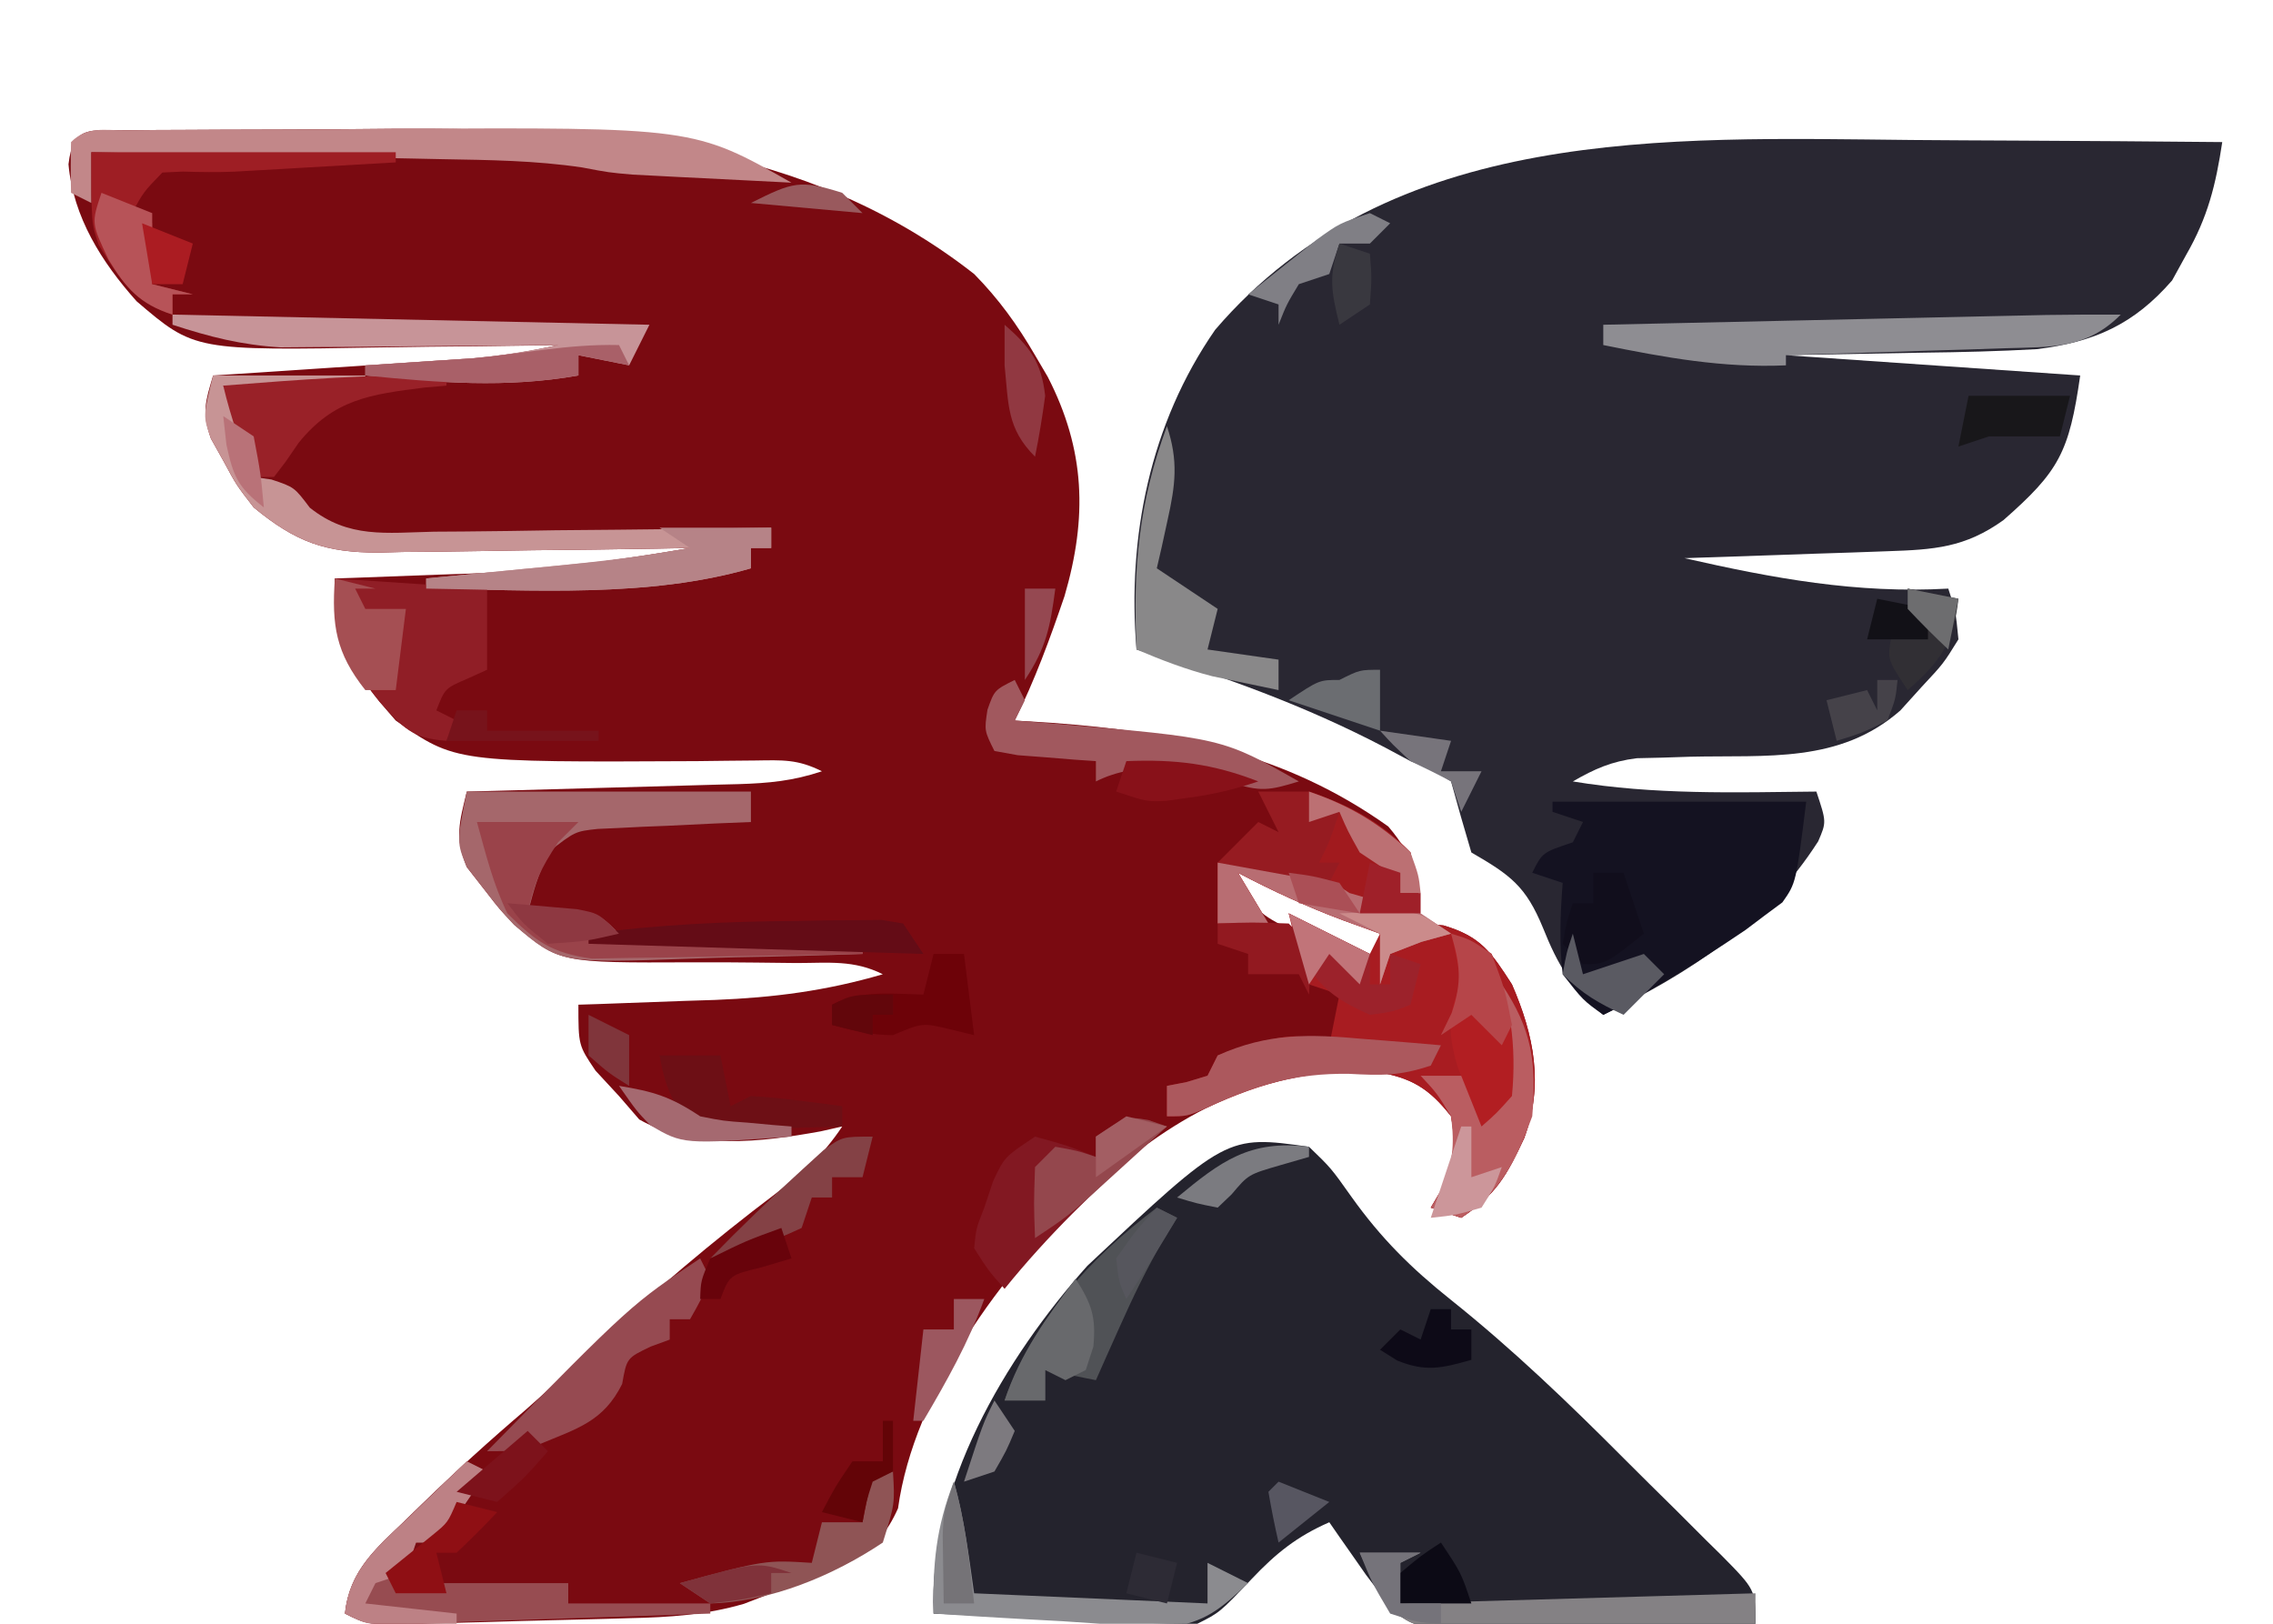 <?xml version="1.0" encoding="UTF-8"?>
<svg version="1.1" xmlns="http://www.w3.org/2000/svg" width="224" height="160">
<path d="M0 0 C1.424 -0.014 1.424 -0.014 2.877 -0.029 C4.434 -0.035 4.434 -0.035 6.023 -0.042 C7.629 -0.051 7.629 -0.051 9.267 -0.059 C11.548 -0.069 13.829 -0.075 16.109 -0.079 C19.546 -0.089 22.983 -0.12 26.42 -0.151 C46.778 -0.25 66.869 1.104 83.551 14.161 C85.979 16.63 87.813 19.172 89.551 22.161 C89.962 22.861 90.373 23.561 90.797 24.282 C94.515 31.501 94.722 38.154 92.457 45.903 C91.036 50.074 89.523 54.217 87.551 58.161 C88.76 58.236 89.969 58.311 91.215 58.388 C103.421 59.305 114.127 61.308 124.363 68.599 C127.075 71.776 127.389 74.041 127.551 78.161 C128.664 78.254 128.664 78.254 129.801 78.349 C133.483 79.437 134.49 80.964 136.551 84.161 C138.732 89.178 139.699 94.044 137.758 99.313 C136.012 103.012 135.04 104.835 131.551 107.161 C130.561 106.831 129.571 106.501 128.551 106.161 C128.881 105.604 129.211 105.047 129.551 104.474 C130.749 101.702 131.073 100.147 130.551 97.161 C128.375 94.386 126.611 93.33 123.121 92.774 C112.553 92.34 104.393 96.352 96.551 103.161 C95.905 103.713 95.259 104.265 94.594 104.833 C86.296 112.492 77.619 124.417 76.051 135.786 C73.963 140.483 71.096 141.247 66.472 143.118 C65.508 143.462 64.544 143.807 63.551 144.161 C62.664 144.503 61.778 144.846 60.865 145.198 C57.076 146.299 53.51 146.529 49.597 146.61 C48.856 146.632 48.115 146.654 47.351 146.676 C45.794 146.72 44.238 146.759 42.681 146.794 C40.294 146.849 37.907 146.919 35.519 146.991 C34.004 147.032 32.488 147.072 30.972 147.11 C29.901 147.141 29.901 147.141 28.807 147.173 C23.782 147.277 23.782 147.277 21.551 146.161 C22.027 141.833 24.589 139.789 27.613 136.849 C28.114 136.359 28.615 135.87 29.131 135.366 C32.441 132.157 35.838 129.075 39.347 126.087 C41.626 124.095 43.828 122.032 46.03 119.958 C51.799 114.536 57.735 109.495 64.057 104.727 C66.768 102.663 68.64 101.027 70.551 98.161 C69.849 98.32 69.148 98.478 68.426 98.642 C62.453 99.721 55.952 100.512 50.551 97.474 C49.891 96.711 49.231 95.947 48.551 95.161 C47.787 94.336 47.024 93.511 46.238 92.661 C44.551 90.161 44.551 90.161 44.551 86.161 C45.175 86.141 45.8 86.121 46.443 86.101 C49.313 86.005 52.182 85.896 55.051 85.786 C56.033 85.755 57.015 85.724 58.027 85.692 C63.82 85.461 68.983 84.792 74.551 83.161 C71.69 81.731 69.233 82.052 66.039 82.056 C64.723 82.041 63.408 82.026 62.052 82.011 C59.963 81.988 57.876 81.974 55.786 81.986 C42.686 82.044 42.686 82.044 38.219 78.271 C36.739 76.695 36.739 76.695 35.551 75.161 C34.891 74.316 34.231 73.47 33.551 72.599 C32.338 69.643 32.821 68.205 33.551 65.161 C34.504 65.136 35.458 65.111 36.44 65.085 C39.98 64.991 43.519 64.891 47.058 64.789 C48.589 64.746 50.121 64.704 51.652 64.664 C53.854 64.606 56.056 64.542 58.258 64.478 C58.942 64.461 59.627 64.444 60.332 64.427 C63.322 64.334 65.691 64.114 68.551 63.161 C66.143 61.958 64.684 62.061 62 62.099 C61.079 62.107 60.159 62.116 59.21 62.125 C58.23 62.137 57.249 62.149 56.238 62.161 C32.413 62.279 32.413 62.279 26.551 58.161 C22.429 53.451 20.268 50.517 20.551 44.161 C21.448 44.131 21.448 44.131 22.364 44.101 C25.156 44.004 27.947 43.895 30.738 43.786 C31.678 43.755 32.619 43.724 33.588 43.692 C41.013 43.39 48.228 42.414 55.551 41.161 C54.461 41.182 53.372 41.203 52.249 41.225 C48.19 41.297 44.131 41.343 40.072 41.381 C38.318 41.401 36.565 41.428 34.811 41.463 C32.284 41.512 29.758 41.534 27.23 41.552 C26.452 41.572 25.674 41.593 24.872 41.614 C19.631 41.616 16.724 40.601 12.551 37.161 C10.836 34.942 10.836 34.942 9.613 32.661 C9.192 31.908 8.77 31.156 8.336 30.38 C7.421 27.794 7.793 26.73 8.551 24.161 C9.403 24.106 10.255 24.05 11.133 23.993 C14.311 23.785 17.489 23.575 20.666 23.362 C22.038 23.27 23.411 23.18 24.783 23.091 C26.762 22.963 28.74 22.829 30.719 22.696 C31.907 22.618 33.096 22.539 34.321 22.458 C37.135 22.199 39.797 21.781 42.551 21.161 C41.659 21.177 40.767 21.193 39.848 21.209 C36.498 21.26 33.15 21.298 29.8 21.326 C28.358 21.341 26.916 21.361 25.474 21.387 C6.715 21.719 6.715 21.719 1.016 16.85 C-2.433 12.987 -5.237 8.552 -5.699 3.349 C-5.252 -0.563 -3.533 0.029 0 0 Z M109.551 73.161 C110.572 75.942 111.168 76.969 113.863 78.321 C114.75 78.619 115.637 78.917 116.551 79.224 C121.34 80.846 121.34 80.846 123.551 84.161 C123.881 82.181 124.211 80.201 124.551 78.161 C123.97 77.968 123.39 77.774 122.793 77.575 C118.379 76.104 113.965 74.632 109.551 73.161 Z " fill="#7A0A11" transform="translate(12.449,12.839)"/>
<path d="M0 0 C3.46 0.031 6.92 0.044 10.38 0.06 C17.127 0.091 23.873 0.142 30.62 0.206 C29.98 4.432 29.199 7.608 27.057 11.331 C26.602 12.159 26.147 12.986 25.678 13.839 C21.916 18.166 18.044 19.906 12.348 20.611 C8.599 20.822 4.875 20.913 1.12 20.956 C-3.335 21.038 -7.79 21.121 -12.38 21.206 C-2.81 21.866 6.76 22.526 16.62 23.206 C15.536 30.795 14.52 32.66 9.057 37.456 C5.259 40.183 2.201 40.367 -2.361 40.522 C-3.524 40.564 -4.687 40.606 -5.886 40.649 C-7.101 40.689 -8.316 40.728 -9.568 40.768 C-10.794 40.812 -12.021 40.855 -13.284 40.899 C-16.316 41.006 -19.348 41.108 -22.38 41.206 C-13.615 43.193 -5.431 44.714 3.62 44.206 C4.346 46.413 4.346 46.413 4.62 49.206 C3.143 51.593 3.143 51.593 0.995 53.893 C-0.045 55.044 -0.045 55.044 -1.107 56.218 C-7.094 61.454 -14.259 60.597 -21.808 60.772 C-22.72 60.802 -23.632 60.832 -24.572 60.862 C-25.399 60.881 -26.226 60.9 -27.078 60.919 C-29.56 61.228 -31.225 61.965 -33.38 63.206 C-25.405 64.535 -17.438 64.294 -9.38 64.206 C-8.38 67.206 -8.38 67.206 -9.2 69.108 C-14.437 77.277 -21.74 82.011 -30.38 86.206 C-33.466 83.671 -34.867 81.28 -36.318 77.643 C-38.014 73.521 -39.524 72.438 -43.38 70.206 C-44.074 67.881 -44.742 65.547 -45.38 63.206 C-47.15 62.086 -47.15 62.086 -49.38 61.206 C-50.201 60.766 -51.022 60.327 -51.868 59.874 C-59.807 55.712 -67.847 52.84 -76.38 50.206 C-77.307 39.141 -75.044 27.95 -68.63 18.706 C-51.351 -1.46 -24.202 -0.241 0 0 Z " fill="#292732" transform="translate(188.38,13.794)"/>
<path d="M0 0 C2.168 2.09 2.168 2.09 4.188 4.938 C7.101 9.024 10.072 11.968 14.008 15.105 C20.085 19.96 25.598 25.26 31.084 30.768 C32.715 32.403 34.36 34.024 36.006 35.645 C37.05 36.687 38.094 37.73 39.137 38.773 C39.627 39.255 40.118 39.736 40.623 40.232 C44 43.656 44 43.656 44 47 C39.213 47.074 34.426 47.129 29.638 47.165 C28.01 47.18 26.381 47.2 24.753 47.226 C22.412 47.263 20.072 47.28 17.73 47.293 C17.002 47.308 16.274 47.324 15.524 47.34 C10.461 47.342 10.461 47.342 8.104 45.596 C7.739 45.069 7.375 44.543 7 44 C6.542 43.398 6.085 42.796 5.613 42.176 C5.184 41.561 4.755 40.946 4.312 40.312 C3.876 39.69 3.439 39.067 2.988 38.426 C2.662 37.955 2.336 37.485 2 37 C-1.186 38.396 -3.239 40.046 -5.625 42.562 C-8.806 45.903 -8.806 45.903 -11 47 C-12.961 47.016 -14.923 46.965 -16.883 46.879 C-18.049 46.831 -19.216 46.782 -20.418 46.732 C-21.641 46.676 -22.865 46.62 -24.125 46.562 C-25.356 46.51 -26.587 46.458 -27.855 46.404 C-30.904 46.274 -33.952 46.139 -37 46 C-37.526 33.584 -29.995 20.858 -21.844 11.73 C-8.124 -1.146 -8.124 -1.146 0 0 Z " fill="#24232D" transform="translate(129,113)"/>
<path d="M0 0 C4.008 1.374 7.027 2.945 10 6 C10.812 9.75 10.812 9.75 11 13 C11.742 13.062 12.485 13.124 13.25 13.188 C16.932 14.275 17.94 15.803 20 19 C22.181 24.017 23.148 28.883 21.207 34.152 C19.462 37.85 18.489 39.674 15 42 C13.515 41.505 13.515 41.505 12 41 C12.495 40.165 12.495 40.165 13 39.312 C14.199 36.541 14.523 34.986 14 32 C11.825 29.225 10.061 28.169 6.57 27.613 C0.374 27.359 -4.394 28.54 -10.004 31.125 C-12 32 -12 32 -14 32 C-14 31.01 -14 30.02 -14 29 C-13.361 28.876 -12.721 28.753 -12.062 28.625 C-11.382 28.419 -10.701 28.212 -10 28 C-9.67 27.34 -9.34 26.68 -9 26 C-7.258 25.332 -7.258 25.332 -5.125 24.812 C-4.077 24.544 -4.077 24.544 -3.008 24.27 C-1 24 -1 24 2 25 C2.33 23.35 2.66 21.7 3 20 C2.01 19.67 1.02 19.34 0 19 C-1.188 15.438 -1.188 15.438 -2 12 C0.64 13.32 3.28 14.64 6 16 C6.33 15.34 6.66 14.68 7 14 C5.206 13.35 5.206 13.35 3.375 12.688 C-0.212 11.347 -3.606 9.782 -7 8 C-6.01 9.65 -5.02 11.3 -4 13 C-5.65 13 -7.3 13 -9 13 C-9 11.02 -9 9.04 -9 7 C-5.667 7 -2.333 7 1 7 C0.67 6.01 0.34 5.02 0 4 C0.66 4 1.32 4 2 4 C2.33 3.34 2.66 2.68 3 2 C2.01 2.33 1.02 2.66 0 3 C0 2.01 0 1.02 0 0 Z " fill="#A81C21" transform="translate(129,78)"/>
<path d="M0 0 C8.25 0 16.5 0 25 0 C24 8 24 8 22.652 9.918 C22.086 10.337 21.521 10.756 20.938 11.188 C20.311 11.661 19.685 12.134 19.039 12.621 C14.483 15.702 9.949 18.586 5 21 C3 19.562 3 19.562 1 17 C0.646 13.972 0.767 11.035 1 8 C0.01 7.67 -0.98 7.34 -2 7 C-1 5 -1 5 2 4 C2.33 3.34 2.66 2.68 3 2 C2.01 1.67 1.02 1.34 0 1 C0 0.67 0 0.34 0 0 Z " fill="#141221" transform="translate(153,79)"/>
<path d="M0 0 C9.24 0 18.48 0 28 0 C28 0.99 28 1.98 28 3 C26.808 3.049 25.615 3.098 24.387 3.148 C22.82 3.223 21.254 3.299 19.688 3.375 C18.902 3.406 18.116 3.437 17.307 3.469 C16.171 3.527 16.171 3.527 15.012 3.586 C14.315 3.617 13.619 3.649 12.901 3.681 C10.675 3.921 10.675 3.921 8 6 C6.787 9.054 6.787 9.054 6 12 C7.114 11.959 8.227 11.918 9.375 11.875 C13 12 13 12 15 14 C17.52 14.371 17.52 14.371 20.445 14.414 C22.06 14.472 22.06 14.472 23.707 14.531 C25.399 14.578 25.399 14.578 27.125 14.625 C28.828 14.683 28.828 14.683 30.566 14.742 C33.377 14.837 36.188 14.922 39 15 C39 15.33 39 15.66 39 16 C34.856 16.149 30.713 16.258 26.567 16.33 C25.16 16.36 23.752 16.4 22.345 16.453 C9.15 16.93 9.15 16.93 4.66 13.137 C3.184 11.55 3.184 11.55 2 10 C1.34 9.154 0.68 8.309 0 7.438 C-1 5 -1 5 0 0 Z " fill="#A5676B" transform="translate(46,78)"/>
<path d="M0 0 C4.95 0 9.9 0 15 0 C15 0.33 15 0.66 15 1 C10.38 1 5.76 1 1 1 C1.99 2.65 2.98 4.3 4 6 C4 7.32 4 8.64 4 10 C4.866 10.124 4.866 10.124 5.75 10.25 C8 11 8 11 9.528 13.022 C13.35 16.08 17.046 15.497 21.797 15.391 C23.22 15.382 23.22 15.382 24.672 15.373 C27.698 15.351 30.724 15.301 33.75 15.25 C35.803 15.23 37.857 15.212 39.91 15.195 C44.941 15.151 49.97 15.082 55 15 C55 15.66 55 16.32 55 17 C54.34 17 53.68 17 53 17 C53 17.66 53 18.32 53 19 C42.913 21.928 31.414 21.142 21 21 C21 20.67 21 20.34 21 20 C21.574 19.945 22.149 19.889 22.741 19.832 C25.369 19.578 27.997 19.32 30.625 19.062 C31.529 18.975 32.432 18.888 33.363 18.799 C34.246 18.712 35.129 18.625 36.039 18.535 C36.846 18.457 37.652 18.378 38.483 18.297 C41.341 17.96 44.165 17.492 47 17 C45.366 17.031 45.366 17.031 43.699 17.063 C39.64 17.136 35.581 17.182 31.521 17.22 C29.768 17.24 28.014 17.267 26.261 17.302 C23.734 17.351 21.207 17.373 18.68 17.391 C17.901 17.411 17.123 17.432 16.321 17.453 C11.081 17.455 8.173 16.44 4 13 C2.285 10.781 2.285 10.781 1.062 8.5 C0.641 7.747 0.219 6.994 -0.215 6.219 C-1 4 -1 4 0 0 Z " fill="#C79495" transform="translate(21,37)"/>
<path d="M0 0 C4.95 0.33 9.9 0.66 15 1 C15 3.64 15 6.28 15 9 C14.361 9.289 13.721 9.578 13.062 9.875 C10.848 10.828 10.848 10.828 10 13 C10.66 13.33 11.32 13.66 12 14 C11.67 14.66 11.34 15.32 11 16 C7.552 15.745 6.783 14.762 4.375 12.125 C0 6.368 0 6.368 0 0 Z " fill="#901E26" transform="translate(33,57)"/>
<path d="M0 0 C1.424 -0.014 1.424 -0.014 2.877 -0.029 C4.434 -0.035 4.434 -0.035 6.023 -0.042 C7.629 -0.051 7.629 -0.051 9.267 -0.059 C11.548 -0.069 13.829 -0.075 16.109 -0.079 C19.546 -0.089 22.983 -0.12 26.42 -0.151 C55.932 -0.294 55.932 -0.294 65.551 5.161 C62.675 5.019 59.8 4.873 56.926 4.724 C56.117 4.684 55.309 4.645 54.476 4.604 C53.684 4.563 52.891 4.521 52.074 4.478 C51.351 4.441 50.629 4.404 49.884 4.366 C47.551 4.161 47.551 4.161 44.92 3.661 C40.319 2.978 35.766 2.926 31.121 2.845 C29.635 2.814 29.635 2.814 28.12 2.782 C24.972 2.717 21.824 2.658 18.676 2.599 C16.535 2.555 14.394 2.512 12.254 2.468 C7.019 2.361 1.785 2.259 -3.449 2.161 C-3.449 3.811 -3.449 5.461 -3.449 7.161 C-4.109 6.831 -4.769 6.501 -5.449 6.161 C-5.492 4.495 -5.49 2.827 -5.449 1.161 C-3.859 -0.43 -2.206 0.018 0 0 Z " fill="#C28789" transform="translate(12.449,12.839)"/>
<path d="M0 0 C4.008 1.374 7.027 2.945 10 6 C10.812 9.75 10.812 9.75 11 13 C11.99 13.33 12.98 13.66 14 14 C13.031 14.268 12.061 14.536 11.062 14.812 C10.052 15.204 9.041 15.596 8 16 C7.67 16.99 7.34 17.98 7 19 C7 17.35 7 15.7 7 14 C5.206 13.35 5.206 13.35 3.375 12.688 C-0.212 11.347 -3.606 9.782 -7 8 C-6.01 9.65 -5.02 11.3 -4 13 C-5.65 13 -7.3 13 -9 13 C-9 11.02 -9 9.04 -9 7 C-5.667 7 -2.333 7 1 7 C0.67 6.01 0.34 5.02 0 4 C0.66 4 1.32 4 2 4 C2.33 3.34 2.66 2.68 3 2 C2.01 2.33 1.02 2.66 0 3 C0 2.01 0 1.02 0 0 Z " fill="#A11A1E" transform="translate(129,78)"/>
<path d="M0 0 C0.66 0.33 1.32 0.66 2 1 C1.217 2.172 0.423 3.338 -0.375 4.5 C-0.816 5.15 -1.257 5.799 -1.711 6.469 C-2.136 6.974 -2.562 7.479 -3 8 C-3.66 8 -4.32 8 -5 8 C-5.66 9.32 -6.32 10.64 -7 12 C-1.39 12 4.22 12 10 12 C10 12.66 10 13.32 10 14 C14.62 14 19.24 14 24 14 C24 14.33 24 14.66 24 15 C19.195 15.167 14.389 15.328 9.583 15.482 C7.948 15.536 6.313 15.591 4.677 15.648 C2.329 15.73 -0.019 15.805 -2.367 15.879 C-3.101 15.906 -3.834 15.933 -4.59 15.961 C-9.772 16.114 -9.772 16.114 -12 15 C-11.587 10.551 -8.495 8.159 -5.438 5.25 C-4.917 4.743 -4.397 4.237 -3.861 3.715 C-2.581 2.47 -1.291 1.234 0 0 Z " fill="#974C51" transform="translate(46,144)"/>
<path d="M0 0 C-3.414 3.414 -6.801 3.17 -11.418 3.316 C-12.672 3.358 -13.925 3.4 -15.217 3.443 C-16.527 3.483 -17.837 3.522 -19.188 3.562 C-20.523 3.606 -21.858 3.649 -23.193 3.693 C-26.462 3.8 -29.731 3.902 -33 4 C-33 4.33 -33 4.66 -33 5 C-39.201 5.276 -44.932 4.229 -51 3 C-51 2.34 -51 1.68 -51 1 C-44.54 0.857 -38.081 0.714 -31.621 0.573 C-29.424 0.524 -27.227 0.476 -25.031 0.427 C-21.871 0.357 -18.711 0.288 -15.551 0.219 C-14.57 0.197 -13.59 0.175 -12.58 0.152 C-11.659 0.132 -10.739 0.112 -9.79 0.092 C-8.984 0.074 -8.178 0.056 -7.348 0.038 C-4.898 -0.002 -2.45 -0.006 0 0 Z " fill="#8E8D92" transform="translate(209,31)"/>
<path d="M0 0 C0.897 0.309 0.897 0.309 1.812 0.625 C1.16 1.193 0.508 1.762 -0.164 2.348 C-5.256 6.847 -9.915 11.34 -14.188 16.625 C-15.75 14.875 -15.75 14.875 -17.188 12.625 C-17 10.688 -17 10.688 -16.188 8.625 C-15.899 7.759 -15.61 6.893 -15.312 6 C-14.188 3.625 -14.188 3.625 -11.188 1.625 C-8 2.5 -8 2.5 -5.188 3.625 C-5.188 2.965 -5.188 2.305 -5.188 1.625 C-2.188 -0.375 -2.188 -0.375 0 0 Z " fill="#821822" transform="translate(113.188,110.375)"/>
<path d="M0 0 C23.265 0.495 23.265 0.495 47 1 C46.34 2.32 45.68 3.64 45 5 C42.525 4.505 42.525 4.505 40 4 C40 4.66 40 5.32 40 6 C32.87 7.258 26.181 6.711 19 6 C19 5.67 19 5.34 19 5 C19.953 4.939 20.905 4.879 21.887 4.816 C23.768 4.691 23.768 4.691 25.688 4.562 C26.929 4.481 28.17 4.4 29.449 4.316 C32.388 4.055 35.121 3.607 38 3 C36.646 3.016 36.646 3.016 35.265 3.032 C31.89 3.066 28.515 3.091 25.14 3.11 C23.684 3.12 22.228 3.133 20.773 3.151 C18.67 3.175 16.568 3.187 14.465 3.195 C13.203 3.206 11.941 3.216 10.64 3.227 C6.741 2.984 3.697 2.204 0 1 C0 0.67 0 0.34 0 0 Z " fill="#C79498" transform="translate(17,31)"/>
<path d="M0 0 C0.66 0.33 1.32 0.66 2 1 C1.56 1.705 1.121 2.41 0.668 3.137 C-0.983 5.97 -2.353 8.819 -3.688 11.812 C-4.124 12.788 -4.561 13.764 -5.012 14.77 C-5.338 15.506 -5.664 16.242 -6 17 C-7.65 16.67 -9.3 16.34 -11 16 C-11 16.99 -11 17.98 -11 19 C-12.32 19 -13.64 19 -15 19 C-12.152 11.071 -6.645 5.025 0 0 Z " fill="#505256" transform="translate(114,119)"/>
<path d="M0 0 C9.9 0 19.8 0 30 0 C30 0.33 30 0.66 30 1 C27.104 1.168 24.208 1.335 21.312 1.5 C20.088 1.572 20.088 1.572 18.838 1.645 C18.042 1.69 17.246 1.735 16.426 1.781 C15.656 1.825 14.886 1.869 14.093 1.914 C12.407 1.983 10.718 1.96 9.031 1.906 C8.361 1.937 7.691 1.968 7 2 C5.157 3.9 5.157 3.9 4 6 C4.66 6.33 5.32 6.66 6 7 C6 8.98 6 10.96 6 13 C7.32 13.33 8.64 13.66 10 14 C9.34 14 8.68 14 8 14 C8 14.66 8 15.32 8 16 C4.225 14.787 2.749 12.453 0.734 9.145 C0 7 0 7 0 0 Z " fill="#9E1E24" transform="translate(9,15)"/>
<path d="M0 0 C3.3 0 6.6 0 10 0 C9.34 0.66 8.68 1.32 8 2 C6.254 4.619 5.613 6.038 5 9 C6.114 8.959 7.228 8.918 8.375 8.875 C12 9 12 9 14 11 C16.52 11.371 16.52 11.371 19.445 11.414 C21.06 11.472 21.06 11.472 22.707 11.531 C24.399 11.578 24.399 11.578 26.125 11.625 C27.828 11.683 27.828 11.683 29.566 11.742 C32.377 11.837 35.188 11.922 38 12 C38 12.33 38 12.66 38 13 C33.819 13.099 29.639 13.172 25.457 13.22 C24.036 13.24 22.615 13.267 21.195 13.302 C19.146 13.351 17.099 13.373 15.051 13.391 C13.205 13.422 13.205 13.422 11.322 13.454 C7.386 12.916 5.785 11.775 3 9 C1.57 6.051 0.888 3.179 0 0 Z " fill="#9A434A" transform="translate(47,81)"/>
<path d="M0 0 C2.987 4.481 3.437 7.669 3 13 C1.388 17.421 -0.037 20.358 -4 23 C-4.99 22.67 -5.98 22.34 -7 22 C-6.67 21.443 -6.34 20.886 -6 20.312 C-4.824 17.594 -4.633 15.936 -5 13 C-6.4 10.715 -6.4 10.715 -8 9 C-6.35 9 -4.7 9 -3 9 C-2.34 10.32 -1.68 11.64 -1 13 C0.322 10.355 0.097 8.322 0.062 5.375 C0.049 3.871 0.049 3.871 0.035 2.336 C0.024 1.565 0.012 0.794 0 0 Z " fill="#BA5D61" transform="translate(148,97)"/>
<path d="M0 0 C0.33 0.66 0.66 1.32 1 2 C0.062 4.125 0.062 4.125 -1 6 C-1.66 6 -2.32 6 -3 6 C-3 6.66 -3 7.32 -3 8 C-3.619 8.227 -4.237 8.454 -4.875 8.688 C-7.235 9.817 -7.235 9.817 -7.688 12.375 C-9.541 16.083 -12.089 16.75 -15.809 18.301 C-18 19 -18 19 -21 19 C-6.786 4.524 -6.786 4.524 0 0 Z " fill="#964A51" transform="translate(69,124)"/>
<path d="M0 0 C0.33 0.66 0.66 1.32 1 2 C0.67 2.66 0.34 3.32 0 4 C1.901 4.147 1.901 4.147 3.84 4.297 C20.444 5.723 20.444 5.723 28 10 C25.121 10.88 24.211 11.072 21.25 10.062 C16.974 8.665 12.176 7.912 8 10 C8 9.34 8 8.68 8 8 C7.29 7.951 6.579 7.902 5.848 7.852 C4.929 7.777 4.009 7.702 3.062 7.625 C1.688 7.521 1.688 7.521 0.285 7.414 C-0.846 7.209 -0.846 7.209 -2 7 C-3 5 -3 5 -2.688 2.938 C-2 1 -2 1 0 0 Z " fill="#A1585E" transform="translate(100,67)"/>
<path d="M0 0 C1.137 3.404 0.84 5.775 0.062 9.25 C-0.132 10.142 -0.327 11.034 -0.527 11.953 C-0.683 12.629 -0.839 13.304 -1 14 C1.97 15.98 1.97 15.98 5 18 C4.67 19.32 4.34 20.64 4 22 C6.31 22.33 8.62 22.66 11 23 C11 23.99 11 24.98 11 26 C9.603 25.714 8.207 25.421 6.812 25.125 C5.647 24.881 5.647 24.881 4.457 24.633 C1.859 23.964 -0.532 23.043 -3 22 C-3.368 14.067 -2.775 7.465 0 0 Z " fill="#898889" transform="translate(115,42)"/>
<path d="M0 0 C1.875 0.562 1.875 0.562 4 2 C5.841 6.695 6.483 10.978 6 16 C4.48 17.703 4.48 17.703 3 19 C2.492 17.753 1.994 16.503 1.5 15.25 C1.222 14.554 0.943 13.858 0.656 13.141 C-0.259 10.156 -0.414 7.827 1 5 C0.721 3.323 0.392 1.654 0 0 Z " fill="#B21E22" transform="translate(143,92)"/>
<path d="M0 0 C1.034 3.693 1.444 7.106 2 11 C9.59 11.33 17.18 11.66 25 12 C25 10.68 25 9.36 25 8 C26.32 8.66 27.64 9.32 29 10 C26.334 12.509 24.733 13.91 21.046 14.362 C19.451 14.268 19.451 14.268 17.824 14.172 C16.667 14.114 15.51 14.056 14.318 13.996 C12.521 13.874 12.521 13.874 10.688 13.75 C8.861 13.651 8.861 13.651 6.998 13.551 C3.997 13.386 0.999 13.202 -2 13 C-2.092 8.164 -1.767 4.529 0 0 Z " fill="#8B8B8F" transform="translate(94,146)"/>
<path d="M0 0 C0 0.33 0 0.66 0 1 C-0.724 1.063 -1.449 1.126 -2.195 1.191 C-7.506 1.864 -11.083 2.33 -14.562 6.625 C-14.997 7.257 -15.431 7.888 -15.879 8.539 C-16.249 9.021 -16.619 9.503 -17 10 C-17.66 10 -18.32 10 -19 10 C-20.242 7.02 -21.256 4.139 -22 1 C-14.656 0.422 -7.369 -0.147 0 0 Z " fill="#992128" transform="translate(44,37)"/>
<path d="M0 0 C5.589 -0.284 8.273 -0.152 13 3 C15.329 3.683 17.662 4.351 20 5 C20.99 5.66 21.98 6.32 23 7 C22.031 7.268 21.061 7.536 20.062 7.812 C19.052 8.204 18.041 8.596 17 9 C16.67 9.99 16.34 10.98 16 12 C16 10.35 16 8.7 16 7 C14.804 6.567 13.607 6.134 12.375 5.688 C8.788 4.347 5.394 2.782 2 1 C2.99 2.65 3.98 4.3 5 6 C3.35 6 1.7 6 0 6 C0 4.02 0 2.04 0 0 Z " fill="#B86D72" transform="translate(120,85)"/>
<path d="M0 0 C0.736 0.057 1.472 0.113 2.23 0.172 C4.03 0.312 5.827 0.467 7.625 0.625 C7.295 1.285 6.965 1.945 6.625 2.625 C3.533 3.656 1.772 3.608 -1.438 3.438 C-6.743 3.36 -10.593 4.545 -15.379 6.75 C-17.375 7.625 -17.375 7.625 -19.375 7.625 C-19.375 6.635 -19.375 5.645 -19.375 4.625 C-18.736 4.501 -18.096 4.378 -17.438 4.25 C-16.757 4.044 -16.076 3.837 -15.375 3.625 C-15.045 2.965 -14.715 2.305 -14.375 1.625 C-9.406 -0.622 -5.276 -0.477 0 0 Z " fill="#AC585D" transform="translate(134.375,102.375)"/>
<path d="M0 0 C3.63 0 7.26 0 11 0 C11 0.66 11 1.32 11 2 C10.34 2 9.68 2 9 2 C9 2.66 9 3.32 9 4 C-1.087 6.928 -12.586 6.142 -23 6 C-23 5.67 -23 5.34 -23 5 C-22.426 4.945 -21.851 4.889 -21.259 4.832 C-18.631 4.578 -16.003 4.32 -13.375 4.062 C-12.471 3.975 -11.568 3.888 -10.637 3.799 C-6.056 3.347 -1.53 2.835 3 2 C2.01 1.34 1.02 0.68 0 0 Z " fill="#B68387" transform="translate(65,52)"/>
<path d="M0 0 C1.98 0 3.96 0 6 0 C5.01 0.495 5.01 0.495 4 1 C4 2.32 4 3.64 4 5 C21.325 4.505 21.325 4.505 39 4 C39 4.99 39 5.98 39 7 C34.213 7.074 29.426 7.129 24.638 7.165 C23.01 7.18 21.381 7.2 19.753 7.226 C17.412 7.263 15.072 7.28 12.73 7.293 C11.638 7.316 11.638 7.316 10.524 7.34 C5.472 7.342 5.472 7.342 3.091 5.618 C1.873 3.811 0.891 1.988 0 0 Z " fill="#848184" transform="translate(134,153)"/>
<path d="M0 0 C0.66 0 1.32 0 2 0 C2.188 3.188 2.188 3.188 1 7 C-3.878 10.266 -10.086 12.852 -16 13 C-16.99 12.34 -17.98 11.68 -19 11 C-10.571 8.714 -10.571 8.714 -6 9 C-5.67 7.68 -5.34 6.36 -5 5 C-3.68 5 -2.36 5 -1 5 C-0.67 3.35 -0.34 1.7 0 0 Z " fill="#8F5455" transform="translate(86,145)"/>
<path d="M0 0 C0.99 0 1.98 0 3 0 C3.33 2.64 3.66 5.28 4 8 C3.237 7.814 2.474 7.629 1.688 7.438 C-1.09 6.772 -1.09 6.772 -4 8 C-6.156 8 -7.924 7.553 -10 7 C-10 6.34 -10 5.68 -10 5 C-7.043 3.522 -4.258 3.94 -1 4 C-0.67 2.68 -0.34 1.36 0 0 Z " fill="#6D0208" transform="translate(92,94)"/>
<path d="M0 0 C3.96 1.98 3.96 1.98 8 4 C8 4.99 8 5.98 8 7 C8.66 7 9.32 7 10 7 C10 6.01 10 5.02 10 4 C10.99 4.33 11.98 4.66 13 5 C12.67 6.32 12.34 7.64 12 9 C10.312 9.688 10.312 9.688 8 10 C5.127 8.7 3.432 7.692 1.75 5 C1.13 3.347 0.558 1.675 0 0 Z " fill="#9C222B" transform="translate(127,90)"/>
<path d="M0 0 C0.66 0.33 1.32 0.66 2 1 C1.217 2.172 0.423 3.338 -0.375 4.5 C-0.816 5.15 -1.257 5.799 -1.711 6.469 C-2.136 6.974 -2.562 7.479 -3 8 C-3.66 8 -4.32 8 -5 8 C-5.33 8.99 -5.66 9.98 -6 11 C-6.99 11.33 -7.98 11.66 -9 12 C-9.33 12.66 -9.66 13.32 -10 14 C-7.03 14.33 -4.06 14.66 -1 15 C-1 15.33 -1 15.66 -1 16 C-2.458 16.027 -3.917 16.046 -5.375 16.062 C-6.187 16.074 -6.999 16.086 -7.836 16.098 C-10 16 -10 16 -12 15 C-11.587 10.551 -8.495 8.159 -5.438 5.25 C-4.917 4.743 -4.397 4.237 -3.861 3.715 C-2.581 2.47 -1.291 1.234 0 0 Z " fill="#BD8185" transform="translate(46,144)"/>
<path d="M0 0 C1.65 0 3.3 0 5 0 C5.33 0.66 5.66 1.32 6 2 C6.66 2 7.32 2 8 2 C7 5 7 5 6 7 C6.66 7 7.32 7 8 7 C7.67 7.66 7.34 8.32 7 9 C3.37 8.34 -0.26 7.68 -4 7 C-2.68 5.68 -1.36 4.36 0 3 C0.66 3.33 1.32 3.66 2 4 C1.34 2.68 0.68 1.36 0 0 Z " fill="#961B21" transform="translate(124,78)"/>
<path d="M0 0 C1.98 0 3.96 0 6 0 C6.33 1.65 6.66 3.3 7 5 C7.66 4.67 8.32 4.34 9 4 C10.546 4.087 12.089 4.24 13.625 4.438 C14.851 4.59 14.851 4.59 16.102 4.746 C17.041 4.872 17.041 4.872 18 5 C18 5.66 18 6.32 18 7 C15.73 7.081 13.459 7.139 11.188 7.188 C9.291 7.24 9.291 7.24 7.355 7.293 C4 7 4 7 2.094 5.625 C0.847 3.772 0.378 2.191 0 0 Z " fill="#6D0F15" transform="translate(65,104)"/>
<path d="M0 0 C0.897 0.309 0.897 0.309 1.812 0.625 C0.211 2.086 -1.394 3.543 -3 5 C-3.893 5.812 -4.787 6.624 -5.707 7.461 C-8.188 9.625 -8.188 9.625 -11.188 11.625 C-11.312 8.25 -11.312 8.25 -11.188 4.625 C-10.527 3.965 -9.867 3.305 -9.188 2.625 C-7.062 3 -7.062 3 -5.188 3.625 C-5.188 2.965 -5.188 2.305 -5.188 1.625 C-2.188 -0.375 -2.188 -0.375 0 0 Z " fill="#94474D" transform="translate(113.188,110.375)"/>
<path d="M0 0 C0.992 -0.021 1.984 -0.041 3.006 -0.062 C3.951 -0.068 4.897 -0.073 5.871 -0.078 C6.725 -0.087 7.579 -0.097 8.459 -0.106 C9.5 0.07 9.5 0.07 10.562 0.25 C11.223 1.24 11.883 2.23 12.562 3.25 C1.673 2.92 -9.217 2.59 -20.438 2.25 C-20.438 1.92 -20.438 1.59 -20.438 1.25 C-13.602 0.375 -6.889 0.037 0 0 Z " fill="#640C16" transform="translate(78.438,90.75)"/>
<path d="M0 0 C-0.33 1.32 -0.66 2.64 -1 4 C-1.99 4 -2.98 4 -4 4 C-4 4.66 -4 5.32 -4 6 C-4.66 6 -5.32 6 -6 6 C-6.33 6.99 -6.66 7.98 -7 9 C-9.066 9.949 -9.066 9.949 -11.562 10.688 C-12.802 11.065 -12.802 11.065 -14.066 11.449 C-14.704 11.631 -15.343 11.813 -16 12 C-13.05 8.958 -10.013 6.036 -6.875 3.188 C-6.212 2.583 -5.55 1.978 -4.867 1.355 C-3 0 -3 0 0 0 Z " fill="#844145" transform="translate(86,112)"/>
<path d="M0 0 C1.32 0.33 2.64 0.66 4 1 C3.34 1 2.68 1 2 1 C2.33 1.66 2.66 2.32 3 3 C4.32 3 5.64 3 7 3 C6.67 5.64 6.34 8.28 6 11 C5.01 11 4.02 11 3 11 C0.09 7.335 -0.321 4.606 0 0 Z " fill="#A54F53" transform="translate(33,57)"/>
<path d="M0 0 C1.57 2.494 2.027 3.704 1.75 6.688 C1.502 7.451 1.255 8.214 1 9 C0.01 9.495 0.01 9.495 -1 10 C-1.66 9.67 -2.32 9.34 -3 9 C-3 9.99 -3 10.98 -3 12 C-4.32 12 -5.64 12 -7 12 C-5.443 7.329 -2.916 3.913 0 0 Z " fill="#68696C" transform="translate(106,126)"/>
<path d="M0 0 C0.99 0 1.98 0 3 0 C3.66 1.98 4.32 3.96 5 6 C1.25 9 1.25 9 -1 9 C-1.66 8.34 -2.32 7.68 -3 7 C-2.625 4.875 -2.625 4.875 -2 3 C-1.34 3 -0.68 3 0 3 C0 2.01 0 1.02 0 0 Z " fill="#110E1C" transform="translate(157,86)"/>
<path d="M0 0 C2.475 0.99 2.475 0.99 5 2 C5 4.31 5 6.62 5 9 C6.32 9.33 7.64 9.66 9 10 C8.34 10 7.68 10 7 10 C7 10.66 7 11.32 7 12 C3.756 10.957 2.398 9.388 0.688 6.562 C-1 3 -1 3 0 0 Z " fill="#B75358" transform="translate(10,19)"/>
<path d="M0 0 C1.65 0.33 3.3 0.66 5 1 C4.521 5.314 3.254 7.166 0 10 C-2 7 -2 7 -1.625 4.812 C-1.419 4.214 -1.212 3.616 -1 3 C-0.01 3 0.98 3 2 3 C1.34 2.67 0.68 2.34 0 2 C0 1.34 0 0.68 0 0 Z " fill="#312F34" transform="translate(188,58)"/>
<path d="M0 0 C0.33 0.66 0.66 1.32 1 2 C-1.475 1.505 -1.475 1.505 -4 1 C-4 1.66 -4 2.32 -4 3 C-11.13 4.258 -17.819 3.711 -25 3 C-25 2.67 -25 2.34 -25 2 C-24.047 1.939 -23.095 1.879 -22.113 1.816 C-20.232 1.691 -20.232 1.691 -18.312 1.562 C-17.071 1.481 -15.83 1.4 -14.551 1.316 C-9.579 0.873 -5.025 -0.117 0 0 Z " fill="#A96068" transform="translate(61,34)"/>
<path d="M0 0 C3.3 0 6.6 0 10 0 C9.67 1.32 9.34 2.64 9 4 C6.667 4 4.333 4 2 4 C1.01 4.33 0.02 4.66 -1 5 C-0.67 3.35 -0.34 1.7 0 0 Z " fill="#18171A" transform="translate(194,39)"/>
<path d="M0 0 C0.66 0.33 1.32 0.66 2 1 C1.34 1.66 0.68 2.32 0 3 C-0.99 3 -1.98 3 -3 3 C-3.33 3.99 -3.66 4.98 -4 6 C-4.99 6.33 -5.98 6.66 -7 7 C-8.209 9 -8.209 9 -9 11 C-9 10.34 -9 9.68 -9 9 C-9.99 8.67 -10.98 8.34 -12 8 C-10.567 6.849 -9.128 5.704 -7.688 4.562 C-6.487 3.605 -6.487 3.605 -5.262 2.629 C-3 1 -3 1 0 0 Z " fill="#807F85" transform="translate(135,21)"/>
<path d="M0 0 C3.375 -0.125 3.375 -0.125 7 0 C9 2 9 2 9.125 4.625 C9.084 5.409 9.043 6.192 9 7 C8.67 6.34 8.34 5.68 8 5 C6.35 5 4.7 5 3 5 C3 4.34 3 3.68 3 3 C2.01 2.67 1.02 2.34 0 2 C0 1.34 0 0.68 0 0 Z " fill="#921920" transform="translate(120,91)"/>
<path d="M0 0 C0.33 1.32 0.66 2.64 1 4 C2.98 3.34 4.96 2.68 7 2 C7.66 2.66 8.32 3.32 9 4 C7.68 5.32 6.36 6.64 5 8 C2.532 6.848 0.952 5.952 -1 4 C-0.625 1.875 -0.625 1.875 0 0 Z " fill="#5A5A62" transform="translate(155,92)"/>
<path d="M0 0 C1.875 0.562 1.875 0.562 4 2 C5.312 5.5 5.312 5.5 6 9 C5.67 9.66 5.34 10.32 5 11 C4.01 10.01 3.02 9.02 2 8 C1.01 8.66 0.02 9.32 -1 10 C-0.649 9.278 -0.299 8.556 0.062 7.812 C1.104 4.688 0.891 3.118 0 0 Z " fill="#B64549" transform="translate(143,92)"/>
<path d="M0 0 C4.824 -0.193 8.496 0.243 13 2 C10.557 2.814 8.524 3.29 6 3.625 C5.319 3.72 4.639 3.816 3.938 3.914 C2 4 2 4 -1 3 C-0.67 2.01 -0.34 1.02 0 0 Z " fill="#881119" transform="translate(111,75)"/>
<path d="M0 0 C1.32 0.33 2.64 0.66 4 1 C2.71 2.376 1.373 3.708 0 5 C-0.66 5 -1.32 5 -2 5 C-1.67 6.32 -1.34 7.64 -1 9 C-2.65 9 -4.3 9 -6 9 C-6.33 8.34 -6.66 7.68 -7 7 C-5.47 5.763 -3.94 4.526 -2.41 3.289 C-0.867 2.033 -0.867 2.033 0 0 Z " fill="#8F0F14" transform="translate(45,148)"/>
<path d="M0 0 C0.66 0 1.32 0 2 0 C2 0.66 2 1.32 2 2 C2.66 2 3.32 2 4 2 C4 2.99 4 3.98 4 5 C1.085 5.81 -0.461 6.218 -3.312 5.062 C-3.869 4.712 -4.426 4.361 -5 4 C-4.34 3.34 -3.68 2.68 -3 2 C-2.34 2.33 -1.68 2.66 -1 3 C-0.67 2.01 -0.34 1.02 0 0 Z " fill="#0D0A17" transform="translate(141,129)"/>
<path d="M0 0 C0.99 0 1.98 0 3 0 C1.434 4.308 -0.683 8.062 -3 12 C-3.33 12 -3.66 12 -4 12 C-3.67 9.03 -3.34 6.06 -3 3 C-2.01 3 -1.02 3 0 3 C0 2.01 0 1.02 0 0 Z " fill="#9C575F" transform="translate(94,128)"/>
<path d="M0 0 C3.995 1.37 6.922 3.093 10 6 C10.812 8.25 10.812 8.25 11 10 C10.34 10 9.68 10 9 10 C8.67 9.34 8.34 8.68 8 8 C7.01 7.34 6.02 6.68 5 6 C3.812 3.875 3.812 3.875 3 2 C2.01 2.33 1.02 2.66 0 3 C0 2.01 0 1.02 0 0 Z " fill="#BC7073" transform="translate(129,78)"/>
<path d="M0 0 C3.375 0.547 5.082 1.055 8 3 C10.279 3.454 10.279 3.454 12.688 3.625 C13.496 3.7 14.304 3.775 15.137 3.852 C15.752 3.901 16.366 3.95 17 4 C17 4.33 17 4.66 17 5 C6.316 5.767 6.316 5.767 3.09 3.887 C1.75 2.5 1.75 2.5 0 0 Z " fill="#A56970" transform="translate(61,107)"/>
<path d="M0 0 C0 1.98 0 3.96 0 6 C-2.97 5.01 -5.94 4.02 -9 3 C-6 1 -6 1 -4 1 C-2 0 -2 0 0 0 Z " fill="#6B6D71" transform="translate(136,66)"/>
<path d="M0 0 C2.509 2.181 3.62 3.671 4 7 C3.729 9.009 3.406 11.014 3 13 C0.21 10.21 0.399 7.859 0 4 C0 2.68 0 1.36 0 0 Z " fill="#913841" transform="translate(99,32)"/>
<path d="M0 0 C2 3 2 3 3 6 C0.69 6 -1.62 6 -4 6 C-4 5.01 -4 4.02 -4 3 C-2 1.312 -2 1.312 0 0 Z " fill="#0C0A15" transform="translate(142,152)"/>
<path d="M0 0 C0.33 0 0.66 0 1 0 C1 1.65 1 3.3 1 5 C1.99 4.67 2.98 4.34 4 4 C3.312 5.938 3.312 5.938 2 8 C-0.625 8.75 -0.625 8.75 -3 9 C-2.01 6.03 -1.02 3.06 0 0 Z " fill="#CC969A" transform="translate(144,111)"/>
<path d="M0 0 C1.258 -0.041 2.516 -0.083 3.812 -0.125 C4.52 -0.148 5.228 -0.171 5.957 -0.195 C8 0 8 0 11 2 C10.031 2.268 9.061 2.536 8.062 2.812 C7.052 3.204 6.041 3.596 5 4 C4.67 4.99 4.34 5.98 4 7 C4 5.35 4 3.7 4 2 C2.68 1.34 1.36 0.68 0 0 Z " fill="#CB8B8B" transform="translate(132,90)"/>
<path d="M0 0 C2.31 0.33 4.62 0.66 7 1 C6.67 1.99 6.34 2.98 6 4 C7.32 4 8.64 4 10 4 C9.34 5.32 8.68 6.64 8 8 C7.67 7.01 7.34 6.02 7 5 C5.685 4.298 4.349 3.635 3 3 C1.25 1.375 1.25 1.375 0 0 Z " fill="#77747B" transform="translate(136,72)"/>
<path d="M0 0 C0.33 0 0.66 0 1 0 C1 1.65 1 3.3 1 5 C0.01 5.495 0.01 5.495 -1 6 C-1.652 8.025 -1.652 8.025 -2 10 C-3.32 9.67 -4.64 9.34 -6 9 C-4.688 6.5 -4.688 6.5 -3 4 C-2.01 4 -1.02 4 0 4 C0 2.68 0 1.36 0 0 Z " fill="#630407" transform="translate(87,140)"/>
<path d="M0 0 C0 0.33 0 0.66 0 1 C-0.928 1.268 -1.856 1.536 -2.812 1.812 C-5.973 2.728 -5.973 2.728 -7.625 4.688 C-8.079 5.121 -8.533 5.554 -9 6 C-11.086 5.582 -11.086 5.582 -13 5 C-8.687 1.427 -5.862 -0.715 0 0 Z " fill="#7B7B80" transform="translate(129,113)"/>
<path d="M0 0 C0.66 0 1.32 0 2 0 C1.812 1.875 1.812 1.875 1 4 C-1.562 5.25 -1.562 5.25 -4 6 C-4.33 4.68 -4.66 3.36 -5 2 C-3.68 1.67 -2.36 1.34 -1 1 C-0.67 1.66 -0.34 2.32 0 3 C0 2.01 0 1.02 0 0 Z " fill="#454249" transform="translate(185,67)"/>
<path d="M0 0 C1.98 0 3.96 0 6 0 C5.01 0.495 5.01 0.495 4 1 C4 2.32 4 3.64 4 5 C5.32 5 6.64 5 8 5 C8 5.66 8 6.32 8 7 C5.688 6.875 5.688 6.875 3 6 C1.188 2.938 1.188 2.938 0 0 Z " fill="#75737A" transform="translate(134,153)"/>
<path d="M0 0 C1.149 3.939 1.526 7.936 2 12 C1.01 12 0.02 12 -1 12 C-1.027 10.563 -1.046 9.125 -1.062 7.688 C-1.074 6.887 -1.086 6.086 -1.098 5.262 C-1 3 -1 3 0 0 Z " fill="#757377" transform="translate(94,146)"/>
<path d="M0 0 C1.459 0.114 2.917 0.242 4.375 0.375 C5.593 0.479 5.593 0.479 6.836 0.586 C9 1 9 1 11 3 C7.75 3.75 7.75 3.75 4 4 C1.562 2.062 1.562 2.062 0 0 Z " fill="#8E3841" transform="translate(50,89)"/>
<path d="M0 0 C0.99 0 1.98 0 3 0 C3 0.66 3 1.32 3 2 C6.63 2 10.26 2 14 2 C14 2.33 14 2.66 14 3 C9.05 3 4.1 3 -1 3 C-0.67 2.01 -0.34 1.02 0 0 Z " fill="#77131B" transform="translate(45,70)"/>
<path d="M0 0 C0.66 0.66 1.32 1.32 2 2 C-0.25 4.562 -0.25 4.562 -3 7 C-4.32 6.67 -5.64 6.34 -7 6 C-4.69 4.02 -2.38 2.04 0 0 Z " fill="#7D121B" transform="translate(52,141)"/>
<path d="M0 0 C0.33 0.99 0.66 1.98 1 3 C0.031 3.289 -0.939 3.578 -1.938 3.875 C-5.107 4.642 -5.107 4.642 -6 7 C-6.66 7 -7.32 7 -8 7 C-7.938 5.188 -7.938 5.188 -7 3 C-3.438 1.25 -3.438 1.25 0 0 Z " fill="#68030B" transform="translate(77,121)"/>
<path d="M0 0 C0.99 0.33 1.98 0.66 3 1 C3.188 3.375 3.188 3.375 3 6 C2.01 6.66 1.02 7.32 0 8 C-0.8 4.713 -1.097 3.29 0 0 Z " fill="#39383F" transform="translate(132,24)"/>
<path d="M0 0 C-0.66 0 -1.32 0 -2 0 C-2 0.66 -2 1.32 -2 2 C-4.812 2.625 -4.812 2.625 -8 3 C-8.99 2.34 -9.98 1.68 -11 1 C-3.375 -1.125 -3.375 -1.125 0 0 Z " fill="#80323A" transform="translate(78,155)"/>
<path d="M0 0 C0.99 0.33 1.98 0.66 3 1 C3 1.66 3 2.32 3 3 C3.66 3 4.32 3 5 3 C5 3.66 5 4.32 5 5 C3.02 5 1.04 5 -1 5 C-0.67 3.35 -0.34 1.7 0 0 Z " fill="#9F2029" transform="translate(135,85)"/>
<path d="M0 0 C2.475 0.99 2.475 0.99 5 2 C4.67 3.32 4.34 4.64 4 6 C3.01 6 2.02 6 1 6 C0.67 4.02 0.34 2.04 0 0 Z " fill="#AB1C22" transform="translate(14,22)"/>
<path d="M0 0 C0.66 0.99 1.32 1.98 2 3 C1.188 4.938 1.188 4.938 0 7 C-0.99 7.33 -1.98 7.66 -3 8 C-1.125 2.25 -1.125 2.25 0 0 Z " fill="#7D7A7F" transform="translate(98,138)"/>
<path d="M0 0 C0.66 0.33 1.32 0.66 2 1 C0.387 3.712 -1.249 6.374 -3 9 C-3.75 7.312 -3.75 7.312 -4 5 C-2.062 2.25 -2.062 2.25 0 0 Z " fill="#56565D" transform="translate(114,119)"/>
<path d="M0 0 C1.98 0.99 1.98 0.99 4 2 C4 3.65 4 5.3 4 7 C2 5.75 2 5.75 0 4 C0 2.68 0 1.36 0 0 Z " fill="#80353B" transform="translate(58,100)"/>
<path d="M0 0 C3.96 1.98 3.96 1.98 8 4 C7.67 4.99 7.34 5.98 7 7 C6.01 6.01 5.02 5.02 4 4 C3.01 5.485 3.01 5.485 2 7 C1.34 4.69 0.68 2.38 0 0 Z " fill="#C17479" transform="translate(127,90)"/>
<path d="M0 0 C0.99 0 1.98 0 3 0 C2.502 3.735 2.125 5.812 0 9 C0 6 0 3 0 0 Z " fill="#954851" transform="translate(101,58)"/>
<path d="M0 0 C1.32 0.33 2.64 0.66 4 1 C1.69 2.65 -0.62 4.3 -3 6 C-3 4.68 -3 3.36 -3 2 C-2.01 1.34 -1.02 0.68 0 0 Z " fill="#A35E63" transform="translate(111,110)"/>
<path d="M0 0 C2.375 0.312 2.375 0.312 5 1 C5.66 1.99 6.32 2.98 7 4 C4.03 3.505 4.03 3.505 1 3 C0.67 2.01 0.34 1.02 0 0 Z " fill="#AB4F56" transform="translate(127,86)"/>
<path d="M0 0 C0.66 0.66 1.32 1.32 2 2 C-1.63 1.67 -5.26 1.34 -9 1 C-4.846 -1.077 -4.165 -1.315 0 0 Z " fill="#99595D" transform="translate(83,19)"/>
<path d="M0 0 C1.98 0.495 1.98 0.495 4 1 C3.67 2.32 3.34 3.64 3 5 C1.68 4.67 0.36 4.34 -1 4 C-0.67 2.68 -0.34 1.36 0 0 Z " fill="#2D2B35" transform="translate(112,153)"/>
<path d="M0 0 C2.475 0.99 2.475 0.99 5 2 C3.35 3.32 1.7 4.64 0 6 C-0.382 4.344 -0.714 2.675 -1 1 C-0.67 0.67 -0.34 0.34 0 0 Z " fill="#575661" transform="translate(126,146)"/>
<path d="M0 0 C0 0.66 0 1.32 0 2 C-0.66 2 -1.32 2 -2 2 C-2 2.66 -2 3.32 -2 4 C-3.32 3.67 -4.64 3.34 -6 3 C-6 2.34 -6 1.68 -6 1 C-4 0 -4 0 0 0 Z " fill="#62060B" transform="translate(88,98)"/>
<path d="M0 0 C1.65 0.33 3.3 0.66 5 1 C5 1.99 5 2.98 5 4 C3 4 1 4 -1 4 C-0.67 2.68 -0.34 1.36 0 0 Z " fill="#121117" transform="translate(185,59)"/>
<path d="M0 0 C2.475 0.495 2.475 0.495 5 1 C4.67 2.65 4.34 4.3 4 6 C2.624 4.71 1.292 3.373 0 2 C0 1.34 0 0.68 0 0 Z " fill="#6D6D6F" transform="translate(188,58)"/>
<path d="M0 0 C1.485 0.99 1.485 0.99 3 2 C3.688 5.625 3.688 5.625 4 9 C1.477 7.026 1.007 6.033 0.312 2.812 C0.209 1.884 0.106 0.956 0 0 Z " fill="#B97278" transform="translate(22,41)"/>
</svg>
